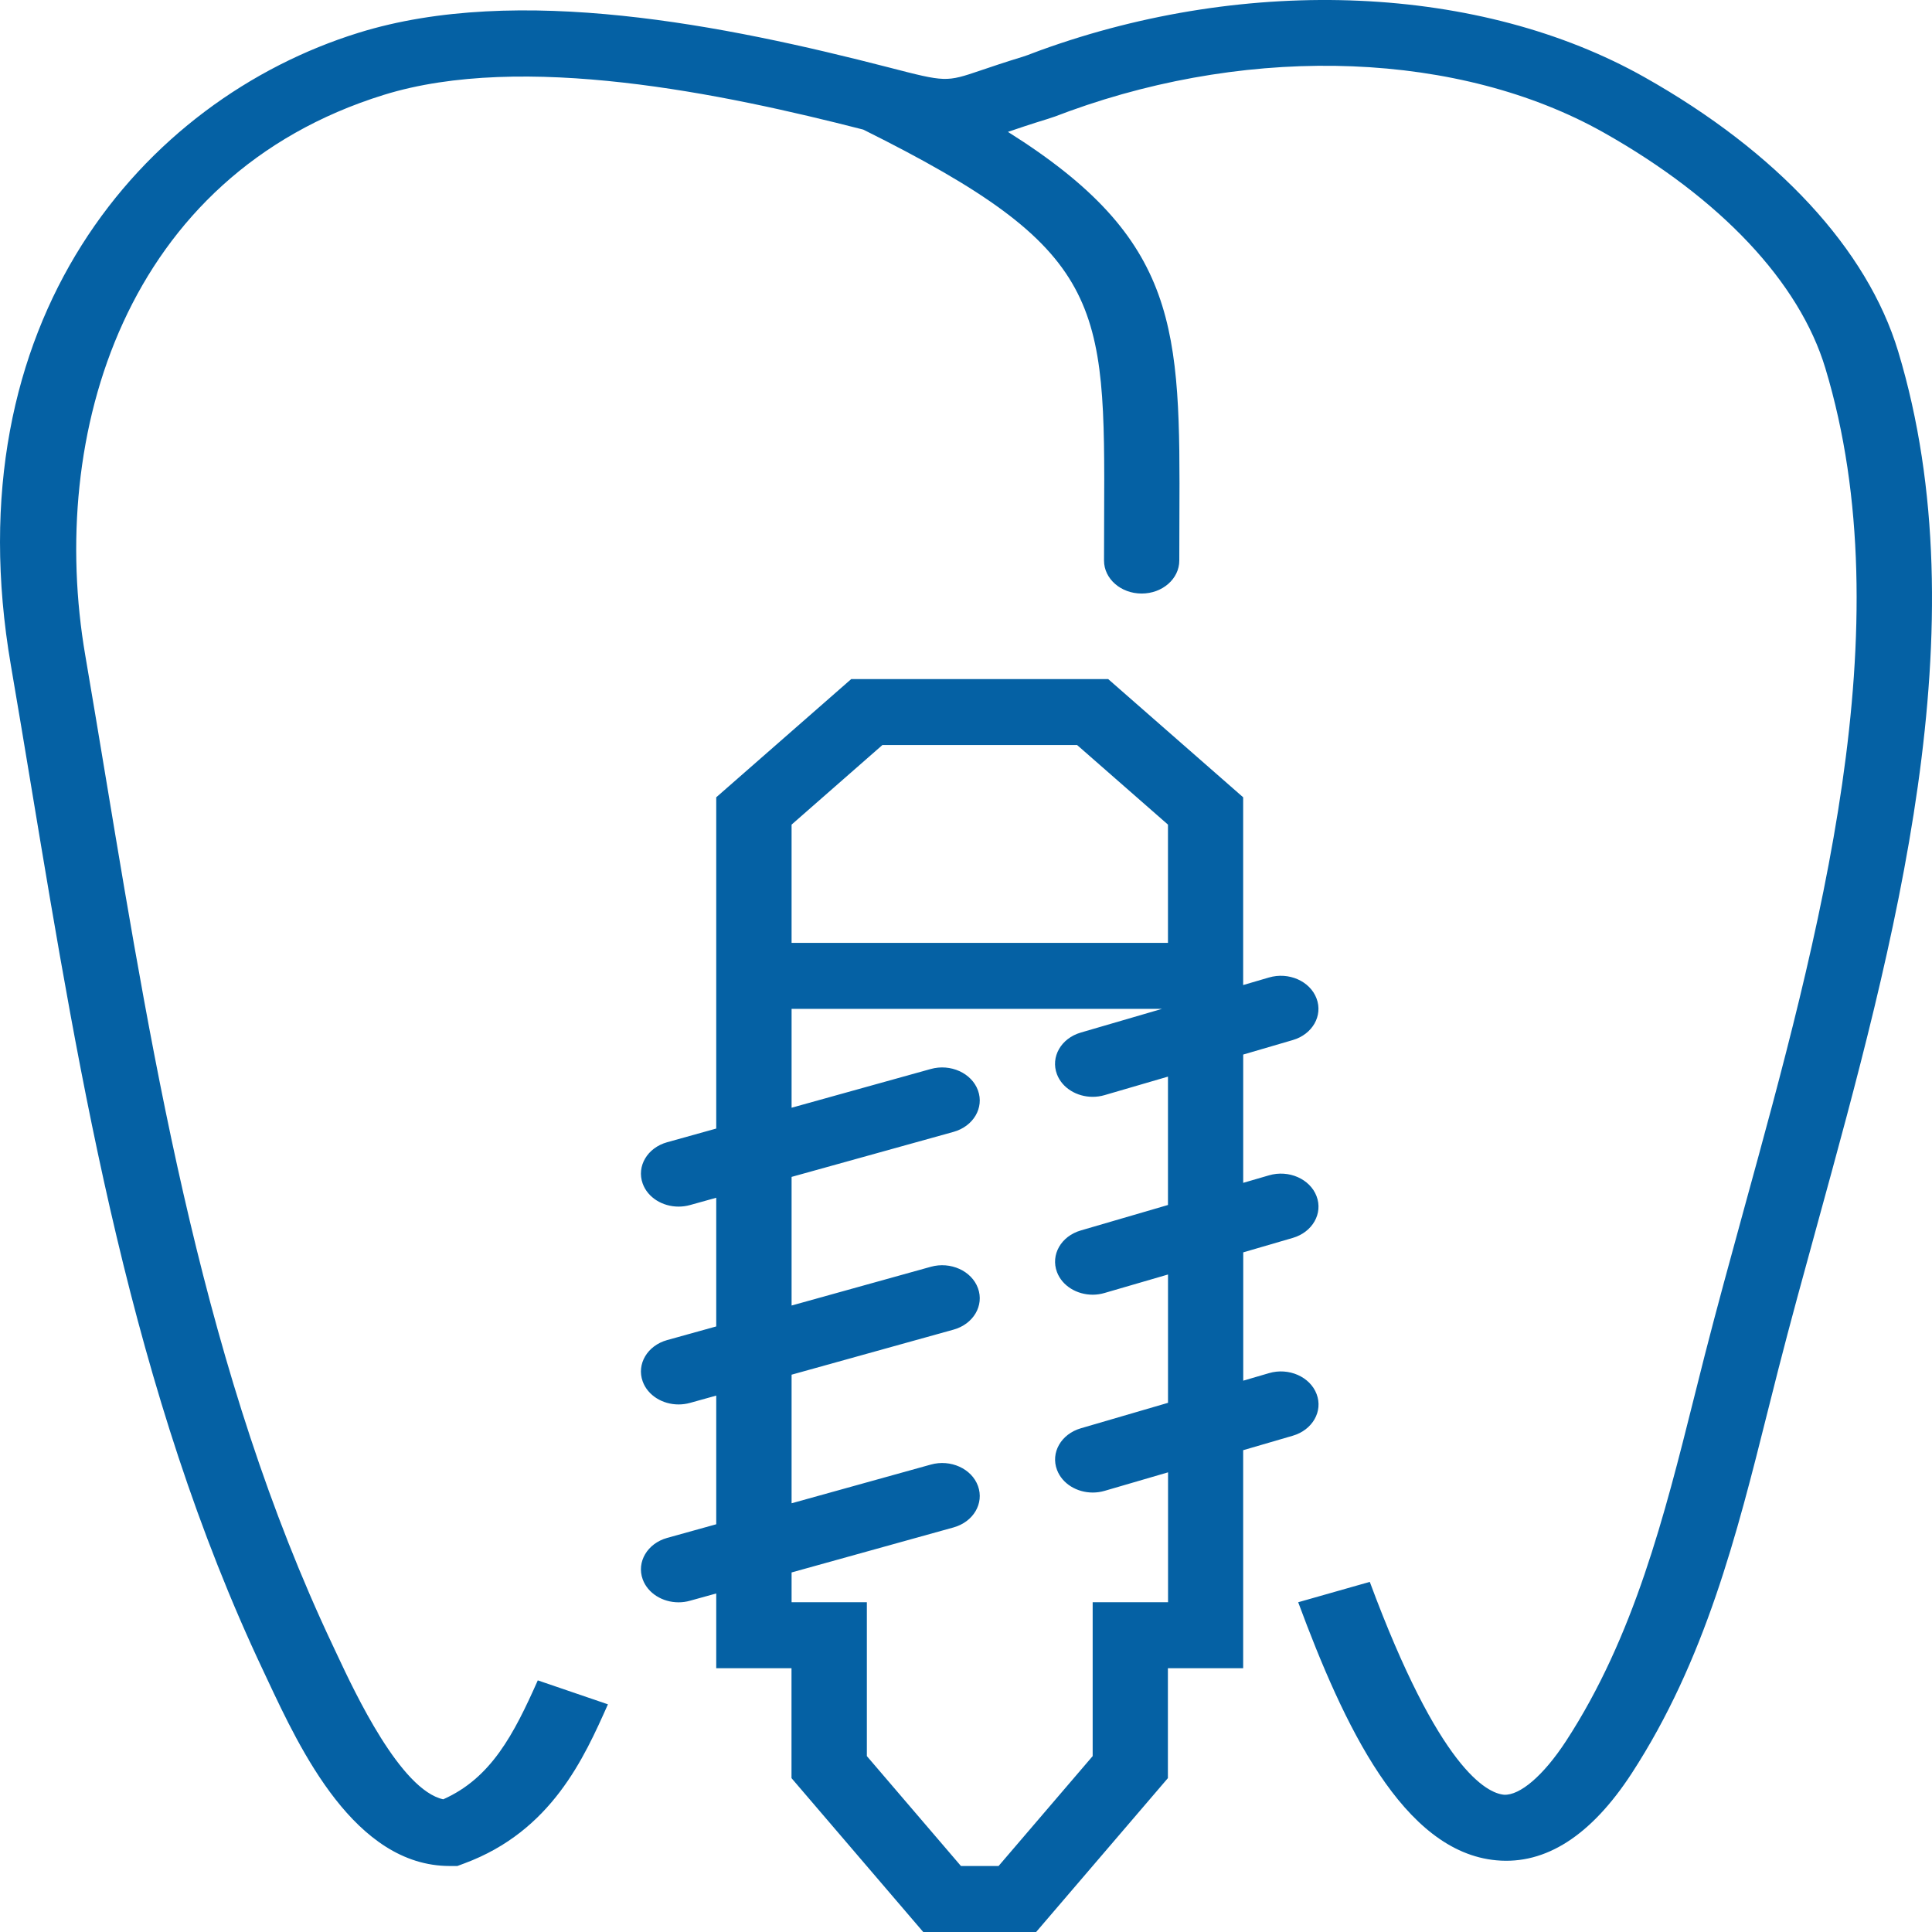 <?xml version="1.0" encoding="UTF-8" standalone="no"?><!DOCTYPE svg PUBLIC "-//W3C//DTD SVG 1.1//EN" "http://www.w3.org/Graphics/SVG/1.1/DTD/svg11.dtd"><svg width="100%" height="100%" viewBox="0 0 50 50" version="1.1" xmlns="http://www.w3.org/2000/svg" xmlns:xlink="http://www.w3.org/1999/xlink" xml:space="preserve" style="fill-rule:evenodd;clip-rule:evenodd;stroke-linejoin:round;stroke-miterlimit:1.414;"><path id="Forma-1" d="M32.173,20.634l0,4.859l0.666,-0.195c0.512,-0.151 1.063,0.093 1.232,0.54c0.171,0.448 -0.105,0.931 -0.615,1.079l-1.282,0.375l0,3.32l0.666,-0.194c0.512,-0.151 1.063,0.093 1.232,0.539c0.171,0.448 -0.105,0.931 -0.615,1.08l-1.282,0.374l0,3.321l0.666,-0.195c0.512,-0.151 1.063,0.094 1.232,0.54c0.171,0.447 -0.105,0.931 -0.618,1.08l-1.282,0.374l0,5.643l-1.948,0l0,2.844l-3.41,3.982l-2.922,0l-3.409,-3.982l0,-2.844l-1.948,0l0,-1.935l-0.679,0.188c-0.098,0.028 -0.197,0.041 -0.296,0.041c-0.413,0 -0.796,-0.232 -0.928,-0.595c-0.163,-0.45 0.121,-0.929 0.633,-1.072l1.27,-0.353l0,-3.33l-0.679,0.189c-0.098,0.027 -0.197,0.04 -0.296,0.04c-0.413,0 -0.796,-0.231 -0.928,-0.595c-0.163,-0.449 0.121,-0.929 0.633,-1.071l1.27,-0.353l0,-3.33l-0.679,0.189c-0.098,0.027 -0.197,0.04 -0.296,0.04c-0.413,0 -0.796,-0.231 -0.928,-0.595c-0.163,-0.45 0.121,-0.929 0.633,-1.071l1.27,-0.354l0,-8.573l3.493,-3.059l6.651,0l3.493,3.059Zm16.951,-11.541c-0.797,-2.64 -3.13,-5.161 -6.568,-7.097c-4.236,-2.386 -10.225,-2.652 -15.629,-0.695l-0.19,0.071c-0.092,0.036 -0.183,0.07 -0.272,0.098c-0.453,0.138 -0.801,0.256 -1.084,0.352c-0.9,0.305 -0.901,0.305 -2.379,-0.077c-4.223,-1.089 -9.599,-2.177 -13.721,-0.897c-5.582,1.732 -10.53,7.467 -8.999,16.373c0.181,1.053 0.357,2.115 0.534,3.181c1.278,7.694 2.599,15.65 5.995,22.833l0.116,0.247c0.844,1.799 2.255,4.81 4.712,4.81l0.198,0l0.182,-0.068c2.255,-0.836 3.098,-2.732 3.714,-4.116l-1.815,-0.62c-0.623,1.401 -1.207,2.527 -2.447,3.078c-1.104,-0.241 -2.284,-2.756 -2.742,-3.733l-0.118,-0.251c-3.303,-6.986 -4.607,-14.835 -5.868,-22.424c-0.178,-1.07 -0.354,-2.134 -0.535,-3.19c-0.984,-5.725 1.023,-12.432 7.723,-14.512c3.599,-1.117 8.781,-0.033 12.41,0.898c6.259,3.114 6.258,4.461 6.234,10.028l-0.003,1.126c0,0.472 0.436,0.853 0.974,0.853c0.537,0 0.974,-0.381 0.974,-0.853l0.003,-1.12c0.02,-4.881 0.012,-7.179 -4.438,-9.975c0.267,-0.091 0.592,-0.201 1.02,-0.332c0.136,-0.041 0.27,-0.091 0.406,-0.143l0.16,-0.06c4.823,-1.746 10.123,-1.535 13.831,0.552c3.028,1.706 5.066,3.872 5.738,6.099c2.029,6.716 -0.165,14.704 -2.103,21.752c-0.355,1.296 -0.704,2.564 -1.018,3.791l-0.281,1.115c-0.76,3.031 -1.546,6.165 -3.307,8.868c-0.593,0.909 -1.2,1.413 -1.605,1.393c-0.446,-0.04 -1.678,-0.658 -3.476,-5.509l-1.853,0.527c1.179,3.181 2.711,6.461 5.131,6.679c1.274,0.117 2.45,-0.641 3.496,-2.244c1.907,-2.929 2.726,-6.192 3.517,-9.347l0.28,-1.108c0.312,-1.22 0.658,-2.478 1.012,-3.766c1.99,-7.243 4.246,-15.454 2.091,-22.587Zm-18.895,32.373l0,-3.362l-1.641,0.479c-0.102,0.03 -0.206,0.044 -0.308,0.044c-0.408,0 -0.788,-0.226 -0.924,-0.584c-0.171,-0.448 0.105,-0.93 0.616,-1.079l2.256,-0.659l0,-3.321l-1.641,0.478c-0.102,0.03 -0.206,0.045 -0.308,0.045c-0.408,0 -0.788,-0.226 -0.924,-0.584c-0.17,-0.448 0.105,-0.931 0.616,-1.079l2.256,-0.659l0,-3.322l-1.641,0.479c-0.102,0.03 -0.206,0.044 -0.308,0.044c-0.408,0 -0.788,-0.226 -0.924,-0.583c-0.17,-0.448 0.105,-0.931 0.616,-1.08l2.1,-0.613l-9.584,0l0,2.558l3.601,-1.002c0.511,-0.144 1.061,0.105 1.223,0.555c0.163,0.449 -0.12,0.929 -0.633,1.072l-4.191,1.165l0,3.329l3.601,-1.002c0.511,-0.144 1.061,0.105 1.223,0.555c0.163,0.449 -0.12,0.929 -0.633,1.071l-4.191,1.166l0,3.328l3.601,-1.001c0.511,-0.145 1.061,0.104 1.223,0.554c0.163,0.45 -0.12,0.929 -0.633,1.072l-4.191,1.165l0,0.771l1.948,0l0,3.982l2.435,2.844l0.974,0l2.435,-2.844l0,-3.982l1.951,0Zm-0.002,-17.065l0,-3.06l-2.352,-2.06l-5.038,0l-2.351,2.06l0,3.06l9.741,0Z" style="fill:#0561a4;"/></svg>